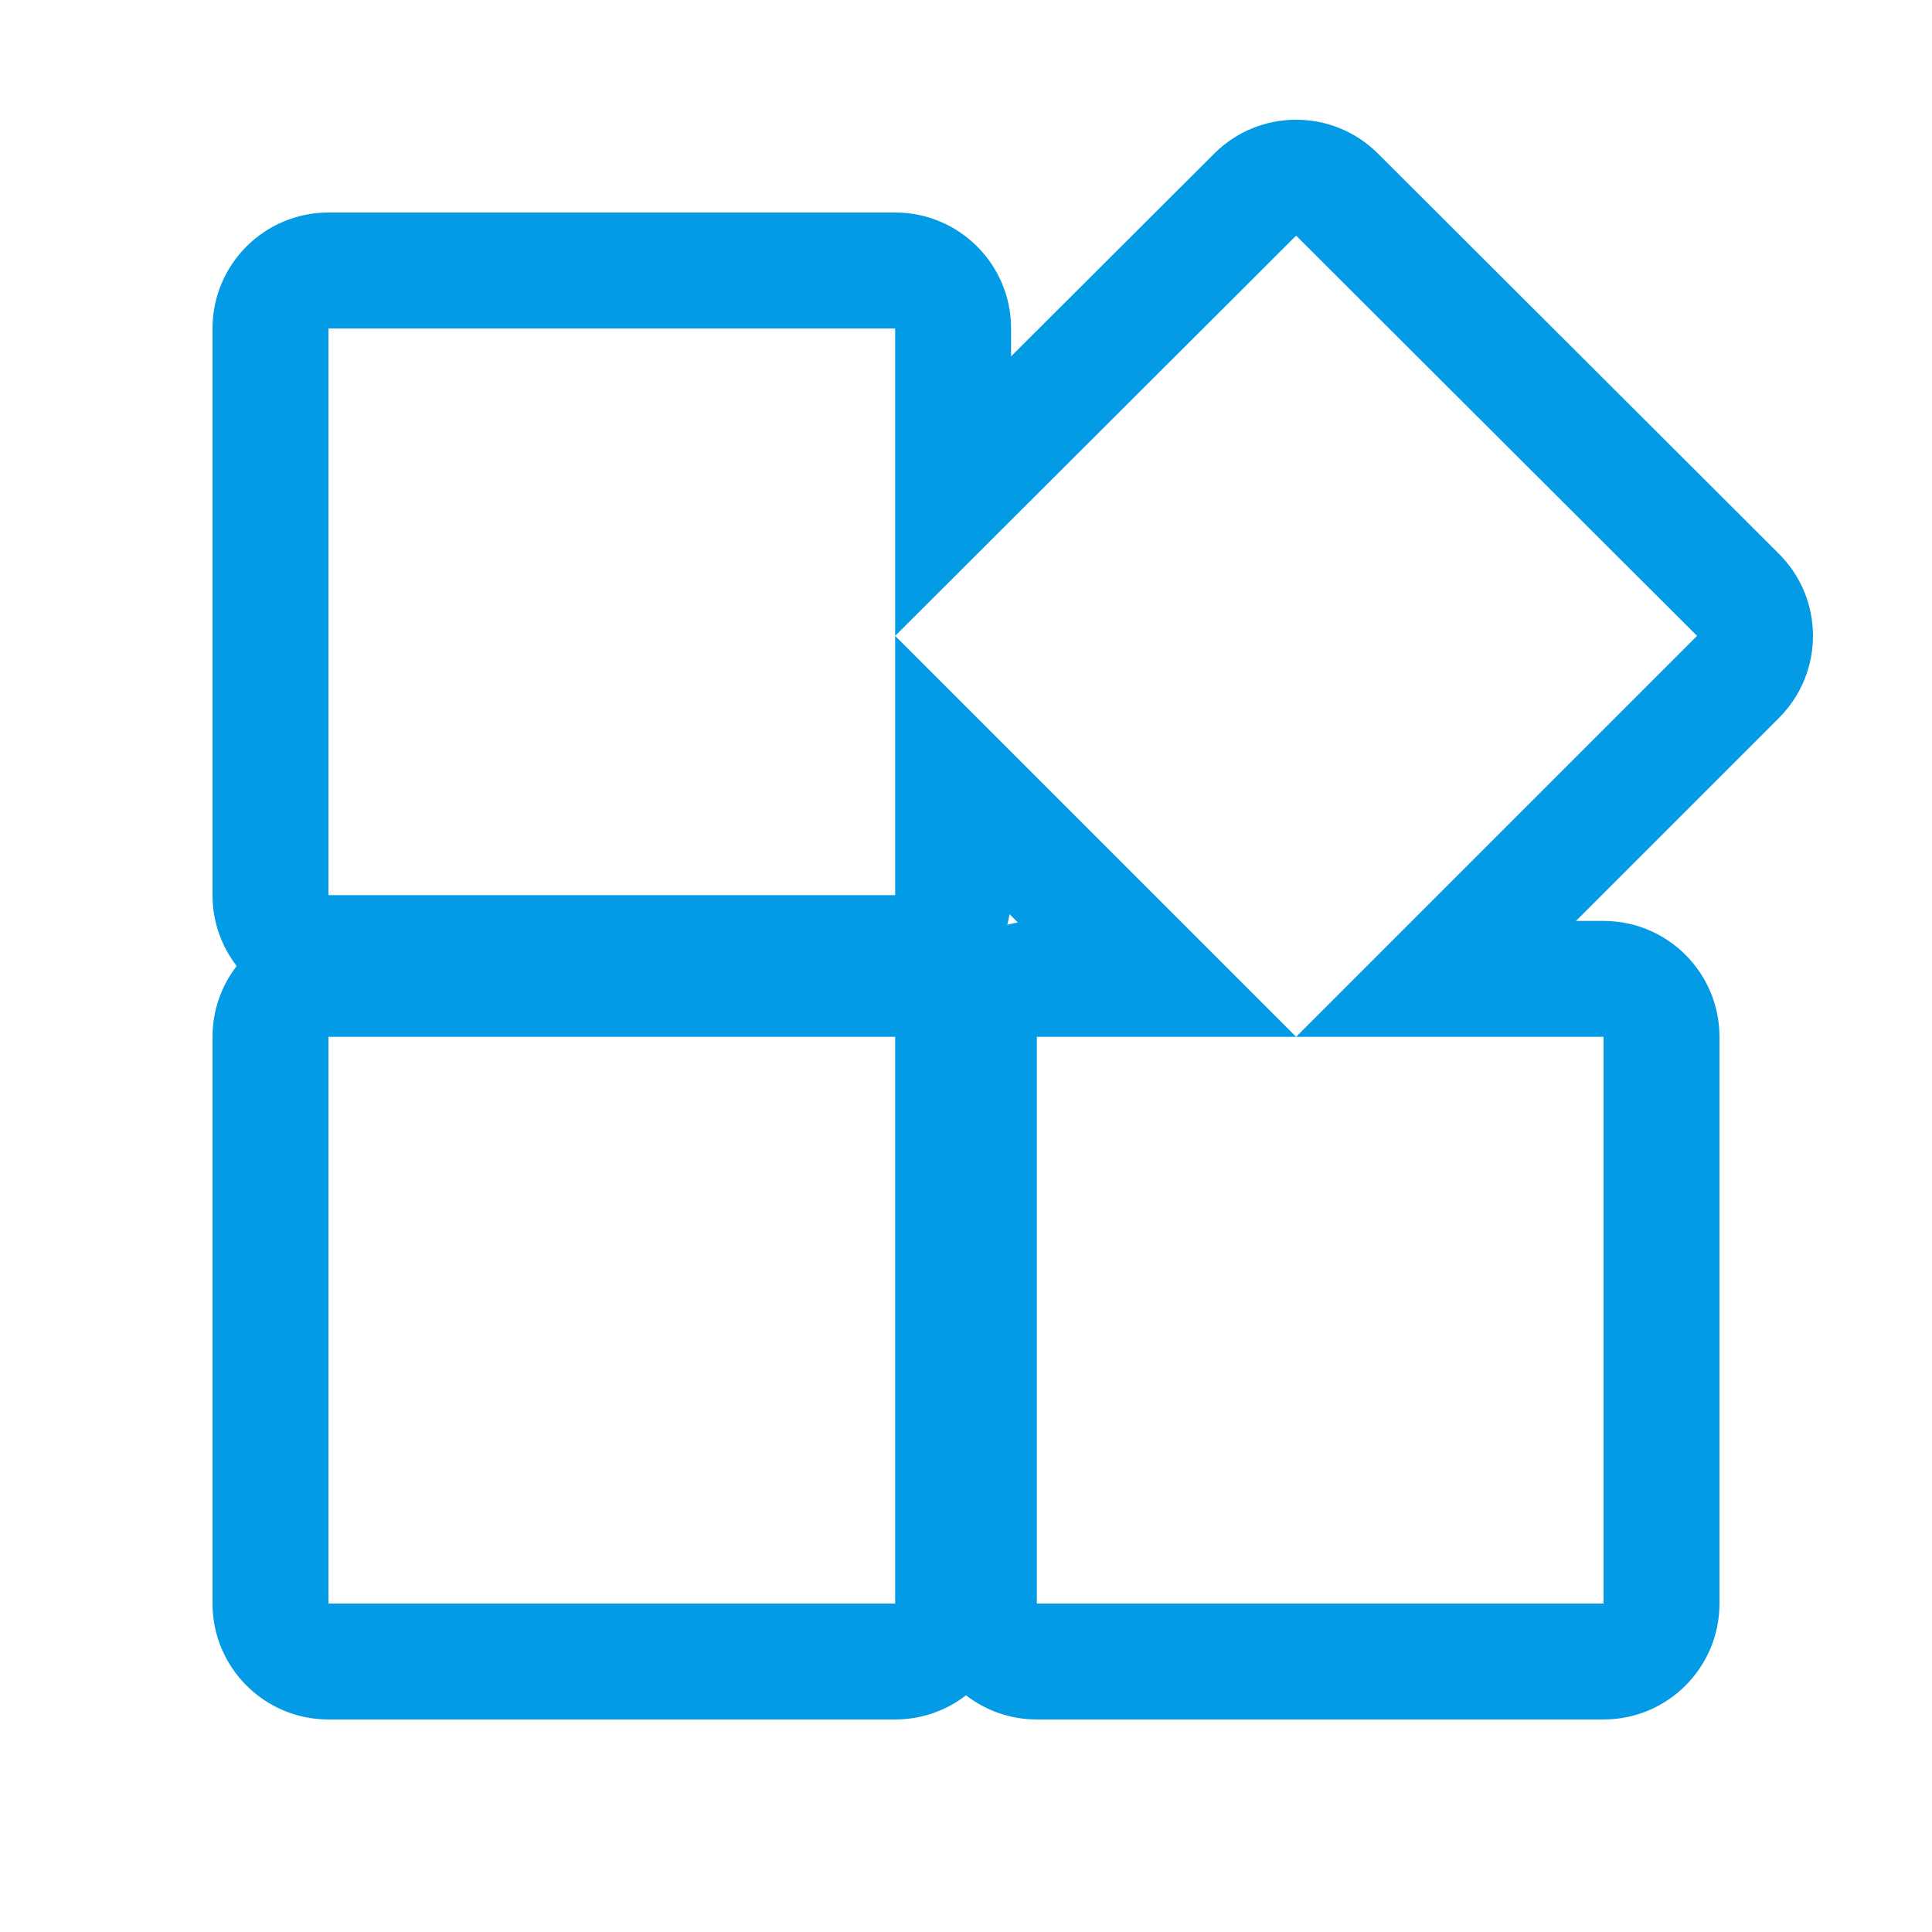 <svg version="1.1" xmlns="http://www.w3.org/2000/svg" xmlns:xlink="http://www.w3.org/1999/xlink" viewBox="0,0,1024,1024">
	<!-- Color names: teamapps-color-1 -->
	<desc>widgets icon - Licensed under Apache License v2.0 (http://www.apache.org/licenses/LICENSE-2.0) - Created with Iconfu.com - Derivative work of Material icons (Copyright Google Inc.)</desc>
	<g fill="none" fill-rule="nonzero" style="mix-blend-mode: normal">
		<g color="#039be5" class="teamapps-color-1">
			<path d="M942.93,380.47l-107.63,107.64h14.62c33.93,0 61.44,27.51 61.44,61.44v300.37c0,33.93 -27.51,61.44 -61.44,61.44h-300.37c-14.14,0 -27.17,-4.78 -37.55,-12.81c-10.38,8.03 -23.41,12.81 -37.55,12.81h-300.37c-33.93,0 -61.44,-27.51 -61.44,-61.44v-300.37c0,-14.14 4.78,-27.17 12.81,-37.55c-8.03,-10.38 -12.81,-23.41 -12.81,-37.55v-300.37c0,-33.93 27.51,-61.44 61.44,-61.44h300.37c33.93,0 61.44,27.51 61.44,61.44v14.81l107.67,-107.48c23.99,-23.94 62.83,-23.94 86.81,0l212.51,212.13c24.03,23.99 24.05,62.92 0.04,86.93zM535.07,484.54c-0.31,1.89 -0.71,3.76 -1.19,5.59c1.83,-0.48 3.7,-0.88 5.59,-1.19zM686.97,124.9l-212.52,212.13v-162.95h-300.37v300.37h300.37v-137.42l212.52,212.52h-137.42v300.37h300.37v-300.37h-162.95l212.51,-212.52zM174.08,849.92h300.37v-300.37h-300.37z" fill="currentColor"/>
		</g>
	</g>
</svg>